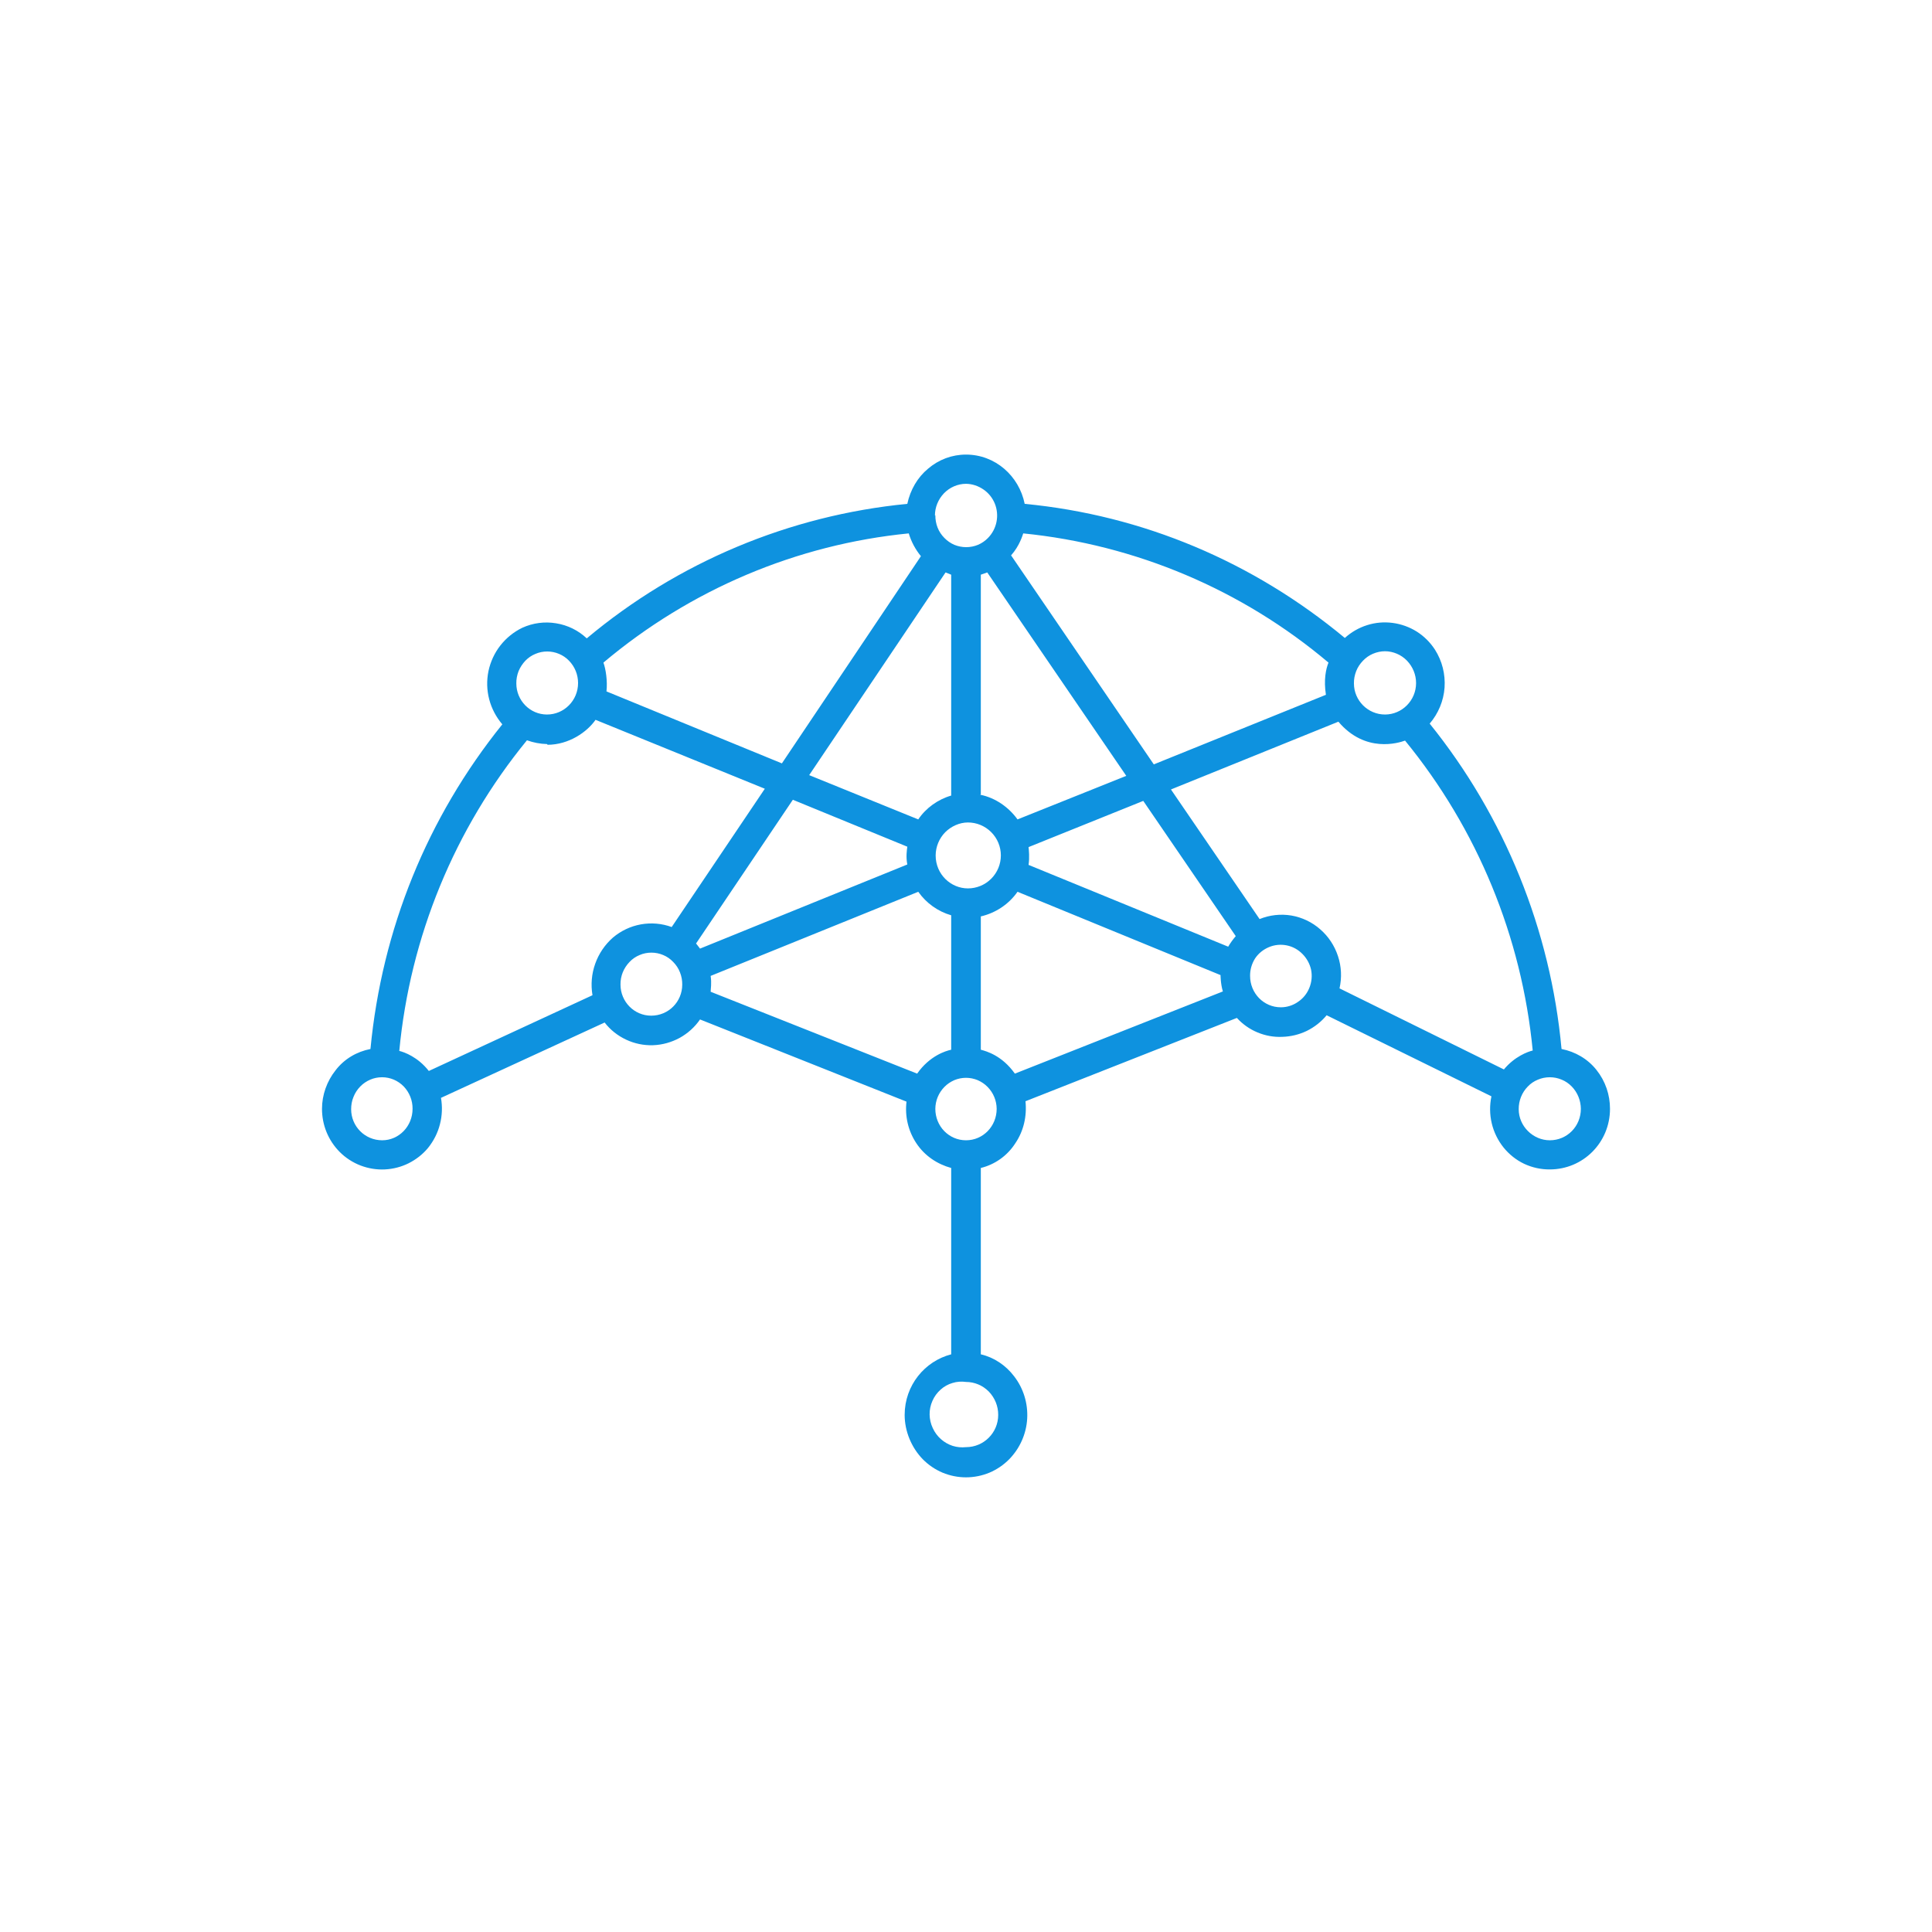 <svg width="24" height="24" viewBox="0 0 24 24" fill="none" xmlns="http://www.w3.org/2000/svg">
<path d="M12 5.647C12.362 5.647 12.659 5.911 12.729 6.259C14.198 6.4 15.567 6.979 16.706 7.925C16.785 7.853 16.88 7.798 16.982 7.766C17.085 7.733 17.193 7.724 17.3 7.738C17.406 7.752 17.509 7.789 17.6 7.846C17.691 7.904 17.768 7.981 17.826 8.071C17.915 8.211 17.956 8.375 17.945 8.541C17.933 8.706 17.868 8.863 17.76 8.989C18.692 10.145 19.262 11.552 19.398 13.031C19.567 13.064 19.722 13.153 19.831 13.29C19.944 13.431 20 13.601 20 13.774C20 14.193 19.666 14.527 19.252 14.527C19.142 14.528 19.033 14.504 18.933 14.457C18.834 14.41 18.747 14.34 18.678 14.255C18.607 14.166 18.557 14.064 18.531 13.954C18.505 13.844 18.504 13.73 18.527 13.619L16.48 12.612C16.413 12.693 16.329 12.759 16.234 12.806C16.139 12.852 16.035 12.877 15.929 12.88C15.824 12.885 15.719 12.866 15.621 12.825C15.524 12.785 15.436 12.723 15.365 12.645L12.739 13.68C12.758 13.869 12.715 14.052 12.612 14.203C12.514 14.356 12.36 14.466 12.184 14.509V16.824C12.348 16.862 12.494 16.96 12.598 17.097C12.714 17.247 12.771 17.434 12.76 17.624C12.749 17.813 12.669 17.992 12.537 18.127C12.466 18.199 12.383 18.255 12.291 18.294C12.199 18.332 12.1 18.352 12 18.352C11.9 18.352 11.801 18.332 11.709 18.294C11.617 18.255 11.534 18.199 11.463 18.127C11.322 17.982 11.238 17.779 11.238 17.577C11.238 17.21 11.487 16.909 11.816 16.824V14.509C11.642 14.461 11.487 14.358 11.384 14.203C11.282 14.05 11.239 13.867 11.261 13.685L8.696 12.664C8.631 12.759 8.544 12.837 8.443 12.893C8.341 12.948 8.228 12.98 8.113 12.984C7.997 12.988 7.882 12.964 7.778 12.915C7.673 12.866 7.581 12.793 7.511 12.702L5.478 13.638C5.497 13.747 5.493 13.859 5.465 13.966C5.438 14.073 5.387 14.173 5.318 14.259C5.252 14.339 5.17 14.403 5.077 14.45C4.985 14.496 4.884 14.522 4.781 14.527C4.678 14.532 4.575 14.515 4.478 14.478C4.382 14.441 4.294 14.384 4.221 14.311C4.151 14.241 4.095 14.157 4.057 14.065C4.019 13.973 4 13.874 4 13.774C4 13.601 4.061 13.431 4.169 13.295C4.278 13.153 4.433 13.064 4.602 13.031C4.744 11.544 5.308 10.156 6.24 8.998C6.163 8.908 6.107 8.802 6.077 8.687C6.047 8.573 6.044 8.453 6.068 8.336C6.093 8.22 6.143 8.111 6.216 8.018C6.289 7.925 6.383 7.849 6.489 7.798C6.621 7.738 6.767 7.719 6.909 7.743C7.052 7.766 7.184 7.831 7.289 7.93C8.418 6.984 9.805 6.402 11.271 6.259C11.308 6.085 11.398 5.93 11.529 5.822C11.661 5.709 11.826 5.647 12 5.647ZM11.619 6.4C11.619 6.509 11.656 6.607 11.732 6.683C11.767 6.719 11.809 6.748 11.855 6.768C11.902 6.787 11.952 6.797 12.002 6.797C12.053 6.797 12.103 6.787 12.149 6.768C12.196 6.748 12.238 6.719 12.273 6.683C12.327 6.628 12.364 6.558 12.379 6.482C12.394 6.407 12.387 6.328 12.358 6.256C12.329 6.185 12.28 6.123 12.216 6.08C12.152 6.036 12.077 6.011 12 6.01C11.949 6.01 11.899 6.021 11.852 6.041C11.805 6.061 11.762 6.091 11.727 6.127C11.655 6.202 11.614 6.301 11.614 6.405L11.619 6.4ZM14.329 9.497L16.471 8.631C16.442 8.443 16.471 8.311 16.503 8.231C15.43 7.325 14.108 6.766 12.711 6.626C12.701 6.655 12.664 6.782 12.56 6.899L14.334 9.497H14.329ZM9.713 9.483L11.44 6.909C11.371 6.825 11.32 6.729 11.289 6.626C9.897 6.763 8.574 7.323 7.496 8.231C7.525 8.311 7.548 8.457 7.534 8.589L9.713 9.483ZM12.179 9.873C12.367 9.911 12.532 10.029 12.64 10.179L13.991 9.638L12.264 7.111L12.184 7.139V9.869H12.179V9.873ZM11.407 10.179C11.501 10.038 11.652 9.93 11.816 9.883V7.139L11.746 7.111L10.052 9.629L11.407 10.179ZM17.205 8.876C17.416 8.876 17.591 8.702 17.591 8.485C17.591 8.381 17.55 8.282 17.478 8.207C17.442 8.17 17.4 8.141 17.353 8.121C17.306 8.101 17.256 8.09 17.205 8.09C17.154 8.09 17.103 8.101 17.056 8.121C17.009 8.141 16.967 8.17 16.932 8.207C16.895 8.245 16.866 8.289 16.847 8.337C16.828 8.386 16.818 8.438 16.819 8.49C16.819 8.702 16.993 8.876 17.205 8.876ZM6.795 8.876C7.007 8.876 7.181 8.702 7.181 8.485C7.181 8.381 7.141 8.282 7.068 8.207C7.033 8.171 6.991 8.142 6.945 8.123C6.898 8.103 6.848 8.093 6.798 8.093C6.747 8.093 6.697 8.103 6.651 8.123C6.604 8.142 6.562 8.171 6.527 8.207C6.491 8.245 6.462 8.289 6.442 8.337C6.423 8.386 6.413 8.438 6.414 8.49C6.414 8.702 6.584 8.876 6.795 8.876ZM6.795 9.243C6.71 9.241 6.626 9.225 6.546 9.196C5.646 10.296 5.094 11.639 4.96 13.055C5.021 13.069 5.191 13.13 5.327 13.304L7.36 12.363C7.338 12.232 7.349 12.097 7.394 11.972C7.438 11.847 7.514 11.735 7.614 11.647C7.713 11.563 7.833 11.506 7.961 11.483C8.089 11.46 8.221 11.471 8.344 11.516L9.501 9.798L7.398 8.942C7.294 9.092 7.068 9.252 6.8 9.252V9.247L6.795 9.243ZM15.647 11.417C15.772 11.366 15.909 11.351 16.042 11.373C16.175 11.396 16.299 11.455 16.4 11.544C16.503 11.633 16.579 11.749 16.621 11.878C16.664 12.007 16.67 12.145 16.64 12.278L18.682 13.285C18.814 13.125 18.979 13.064 19.04 13.05C18.904 11.638 18.352 10.298 17.454 9.2C17.374 9.229 16.96 9.36 16.626 8.965L14.546 9.807L15.647 11.417ZM8.649 11.723L8.696 11.784L11.271 10.739C11.252 10.645 11.266 10.556 11.271 10.518L9.849 9.935L8.645 11.723H8.649ZM15.257 11.76C15.284 11.714 15.316 11.67 15.351 11.629L14.202 9.949L12.777 10.523C12.781 10.556 12.791 10.655 12.777 10.744L15.257 11.76ZM12.024 11.036C12.132 11.036 12.236 10.993 12.313 10.916C12.39 10.839 12.433 10.735 12.433 10.626C12.433 10.518 12.39 10.414 12.313 10.337C12.236 10.26 12.132 10.217 12.024 10.217C11.92 10.217 11.816 10.264 11.741 10.339C11.666 10.416 11.624 10.519 11.623 10.626C11.623 10.862 11.812 11.036 12.024 11.036ZM11.393 13.337C11.548 13.116 11.746 13.055 11.816 13.04V11.37C11.652 11.323 11.506 11.219 11.407 11.078L8.828 12.123C8.842 12.217 8.828 12.287 8.828 12.32L11.393 13.337ZM12.184 13.04C12.254 13.059 12.447 13.111 12.607 13.337L15.191 12.316C15.162 12.222 15.162 12.113 15.162 12.113L12.64 11.078C12.532 11.233 12.367 11.342 12.184 11.384V13.04ZM15.911 12.513C15.986 12.513 16.06 12.49 16.122 12.447C16.186 12.405 16.236 12.344 16.265 12.272C16.294 12.201 16.302 12.123 16.287 12.047C16.271 11.973 16.233 11.904 16.179 11.85C16.126 11.796 16.059 11.759 15.985 11.744C15.911 11.729 15.834 11.736 15.765 11.765C15.694 11.794 15.633 11.843 15.591 11.906C15.55 11.971 15.528 12.046 15.529 12.123C15.529 12.339 15.699 12.513 15.911 12.513ZM8.089 12.617C8.306 12.617 8.475 12.443 8.475 12.231C8.476 12.179 8.466 12.127 8.447 12.079C8.428 12.03 8.399 11.986 8.362 11.949C8.327 11.912 8.285 11.883 8.239 11.864C8.192 11.844 8.142 11.834 8.092 11.834C8.041 11.834 7.991 11.844 7.945 11.864C7.898 11.883 7.856 11.912 7.821 11.949C7.785 11.986 7.756 12.03 7.736 12.079C7.717 12.127 7.707 12.179 7.708 12.231C7.708 12.443 7.878 12.617 8.089 12.617ZM19.252 14.165C19.468 14.165 19.638 13.991 19.638 13.774C19.637 13.671 19.597 13.571 19.525 13.497C19.489 13.46 19.447 13.431 19.4 13.412C19.353 13.392 19.303 13.382 19.252 13.382C19.201 13.382 19.151 13.392 19.104 13.412C19.057 13.431 19.014 13.46 18.979 13.497C18.905 13.572 18.865 13.674 18.866 13.779C18.866 13.991 19.045 14.165 19.252 14.165ZM12 14.165C12.212 14.165 12.381 13.991 12.381 13.774C12.38 13.672 12.34 13.575 12.268 13.502C12.233 13.466 12.191 13.438 12.145 13.418C12.099 13.399 12.05 13.389 12 13.389C11.95 13.389 11.901 13.399 11.855 13.418C11.809 13.438 11.767 13.466 11.732 13.502C11.66 13.575 11.62 13.672 11.619 13.774C11.619 13.991 11.788 14.165 12 14.165ZM4.748 14.165C4.955 14.165 5.125 13.991 5.125 13.774C5.126 13.671 5.087 13.572 5.016 13.497C4.981 13.461 4.939 13.432 4.893 13.412C4.846 13.392 4.796 13.382 4.746 13.382C4.695 13.382 4.645 13.392 4.599 13.412C4.552 13.432 4.51 13.461 4.475 13.497C4.439 13.534 4.41 13.578 4.391 13.627C4.371 13.675 4.362 13.727 4.362 13.779C4.362 13.991 4.532 14.165 4.748 14.165ZM12 17.977C12.221 17.977 12.4 17.798 12.4 17.577C12.401 17.468 12.358 17.363 12.282 17.285C12.245 17.248 12.201 17.218 12.153 17.198C12.105 17.178 12.053 17.167 12 17.167C11.944 17.159 11.886 17.163 11.832 17.18C11.777 17.196 11.727 17.224 11.685 17.262C11.641 17.301 11.606 17.349 11.583 17.402C11.559 17.456 11.547 17.514 11.548 17.572C11.549 17.63 11.562 17.687 11.587 17.74C11.611 17.793 11.646 17.84 11.689 17.878C11.731 17.915 11.781 17.944 11.834 17.961C11.888 17.978 11.944 17.983 12 17.977Z" fill="#0E92DF"/>
</svg>
